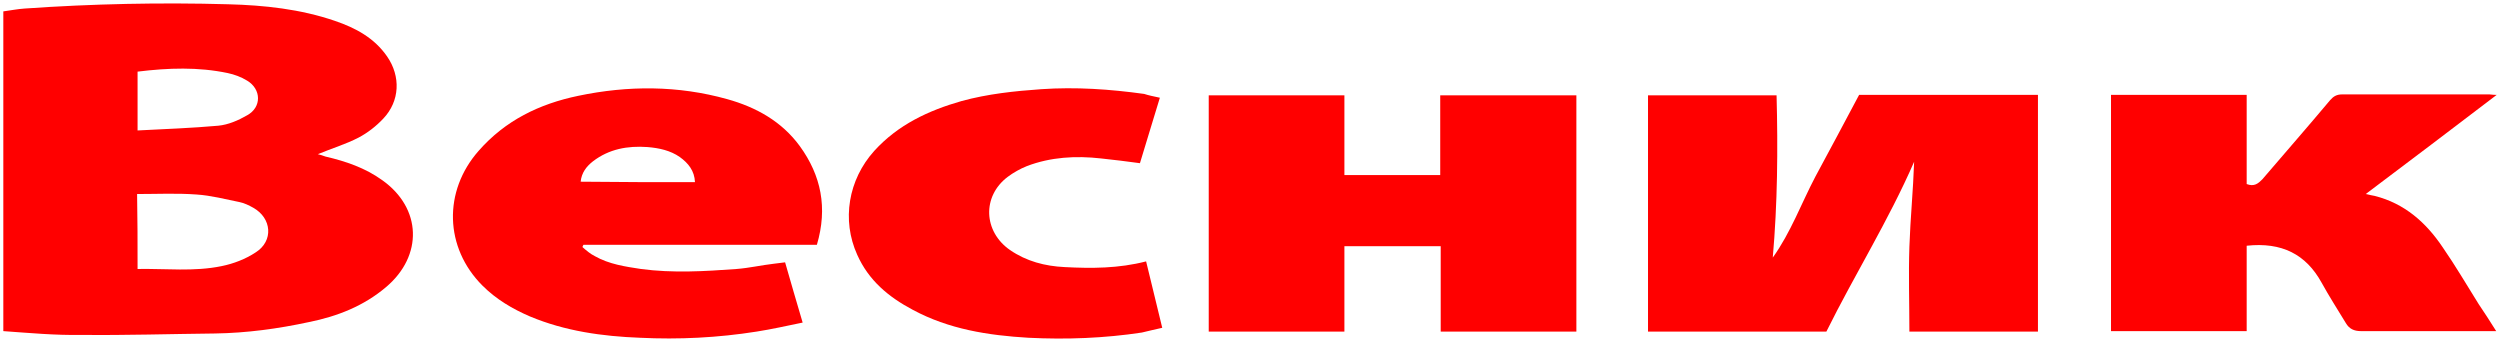 <?xml version="1.0" encoding="utf-8"?>
<!-- Generator: Adobe Illustrator 24.0.0, SVG Export Plug-In . SVG Version: 6.00 Build 0)  -->
<svg version="1.1" id="Layer_1" xmlns="http://www.w3.org/2000/svg" xmlns:xlink="http://www.w3.org/1999/xlink" x="0px" y="0px"
	 viewBox="0 0 527 72" style="enable-background:new 0 0 527 72;" xml:space="preserve">
<style type="text/css">
	.st0{fill:#f000;}
</style>
<g>
	<path class="st0" d="M0.7,69.8c0-22.6,0-45,0-67.4c1.5-0.2,3-0.5,4.5-0.6c14.3-1,28.6-1.3,42.9-0.9c7.6,0.2,15.2,1,22.5,3.5
		c4.4,1.5,8.3,3.6,11,7.5c2.9,4.2,2.7,9.4-0.8,13.1c-1.5,1.6-3.3,3-5.2,4c-2.7,1.4-5.7,2.3-8.6,3.5c0.5,0.1,1,0.3,1.6,0.5
		c4.3,1,8.4,2.4,12,5c8.3,5.9,8.6,15.9,0.8,22.5c-4.7,4-10.3,6.2-16.3,7.4c-6.5,1.4-13.1,2.3-19.8,2.4c-9.4,0.1-18.8,0.4-28.1,0.3
		C11.7,70.7,6.3,70.2,0.7,69.8z M29,56.7c6-0.1,11.9,0.6,17.7-0.6c2.5-0.5,5.1-1.5,7.2-2.9c3.8-2.4,3.4-7.2-0.5-9.4
		c-0.9-0.5-1.9-1-2.9-1.2c-3-0.6-6-1.4-9.1-1.6c-4.1-0.3-8.3-0.1-12.5-0.1C29,46.2,29,51.3,29,56.7z M29,15.1c0,4.1,0,8,0,12.4
		c5.8-0.3,11.4-0.5,17-1c2.1-0.2,4.2-1.1,6.1-2.2c3.1-1.7,3-5.5,0-7.3c-1.3-0.8-2.7-1.3-4.1-1.6C41.8,14.1,35.5,14.3,29,15.1z"/>
	<path class="st0" d="M429.6,69.9c-9.1,0-18.1,0-27.1,0c0-6-0.2-12,0-17.9s0.8-11.9,1-17.9C398.1,46.5,391,57.8,385,69.9
		c-12.6,0-25,0-37.6,0c0-16.6,0-33.1,0-49.8c9,0,18,0,27.1,0c0.3,11.4,0.2,22.8-0.8,34.2c3.8-5.3,6-11.4,9-17.1
		c3.1-5.7,6.1-11.4,9.2-17.2c12.6,0,25,0,37.7,0C429.6,36.6,429.6,53.1,429.6,69.9z"/>
	<path class="st0" d="M283.4,51.9c0,6,0,11.9,0,18c-9.6,0-19.1,0-28.6,0c0-16.6,0-33.1,0-49.8c9.5,0,19,0,28.6,0
		c0,5.6,0,11.1,0,16.8c6.8,0,13.4,0,20.2,0c0-5.6,0-11.1,0-16.8c9.7,0,19.1,0,28.7,0c0,16.6,0,33.1,0,49.8c-9.5,0-19,0-28.6,0
		c0-6,0-11.9,0-18C296.9,51.9,290.3,51.9,283.4,51.9z"/>
	<path class="st0" d="M172.2,51.6c-16.5,0-32.8,0-49.2,0c-0.1,0.2-0.2,0.3-0.2,0.5c0.8,0.7,1.6,1.4,2.6,1.9c3,1.7,6.4,2.2,9.7,2.7
		c6.7,0.9,13.4,0.5,20.2,0c2.6-0.2,5.2-0.8,7.8-1.1c0.7-0.1,1.5-0.2,2.4-0.3c1.2,4.2,2.4,8.3,3.7,12.7c-3.4,0.7-6.5,1.4-9.7,1.9
		c-8.2,1.3-16.4,1.7-24.6,1.3c-7.9-0.3-15.8-1.4-23.2-4.5c-3.7-1.6-7.1-3.6-10-6.5c-8-8-8.3-19.9-0.8-28.4c5.6-6.4,12.8-9.9,21-11.6
		c10.5-2.2,21-2.2,31.4,0.7c6.1,1.7,11.5,4.7,15.3,9.9C173.1,37,174.5,43.8,172.2,51.6z M146.5,38.4c-0.1-2.4-1.4-4-3.2-5.3
		c-2-1.4-4.4-1.9-6.8-2.1c-4.2-0.3-8.1,0.4-11.5,3c-1.4,1.1-2.4,2.4-2.6,4.3C130.5,38.4,138.4,38.4,146.5,38.4z"/>
	<path class="st0" d="M473.6,51.8c0,6,0,11.9,0,18c-9.6,0-19.1,0-28.6,0c0-16.6,0-33.1,0-49.8c9.5,0,19,0,28.6,0
		c0,6.4,0,12.6,0,18.8c1.6,0.6,2.4-0.1,3.3-1c4.8-5.6,9.6-11.1,14.3-16.7c0.7-0.8,1.4-1.2,2.5-1.2c10.4,0,20.7,0,31.1,0
		c0.3,0,0.6,0.1,1.5,0.1c-9.3,7.1-18.3,13.9-27.6,20.9c0.8,0.2,1.4,0.3,1.9,0.4c6.3,1.6,10.8,5.6,14.3,10.8c2.7,3.9,5.1,8,7.6,12
		c1.2,1.8,2.4,3.6,3.7,5.7c-0.8,0-1.3,0-1.9,0c-8.9,0-17.7,0-26.6,0c-1.5,0-2.5-0.5-3.2-1.7c-1.7-2.8-3.5-5.6-5.1-8.5
		C486.1,53.6,481,51,473.6,51.8z"/>
	<path class="st0" d="M244.5,20.6c-1.5,4.8-2.8,9.3-4.2,13.8c-2.8-0.4-5.5-0.7-8.2-1c-5.3-0.6-10.6-0.3-15.6,1.6
		c-1.5,0.6-2.9,1.4-4.1,2.3c-5.4,4.1-5.1,11.5,0.5,15.4c3.5,2.4,7.4,3.4,11.5,3.6c5.7,0.3,11.4,0.3,17.2-1.2c1.1,4.6,2.2,9.1,3.4,14
		c-1.5,0.3-2.9,0.7-4.3,1c-7.9,1.2-15.9,1.5-23.9,1.1c-8.5-0.5-16.8-1.8-24.4-5.9c-5.1-2.7-9.3-6.2-11.7-11.6
		c-3.3-7.3-1.9-15.8,3.6-21.9c5-5.5,11.4-8.5,18.4-10.5c5.5-1.5,11.1-2.1,16.8-2.5c7.3-0.5,14.5,0,21.7,1
		C242.1,20.1,243.1,20.3,244.5,20.6z"/>
</g>
</svg>
